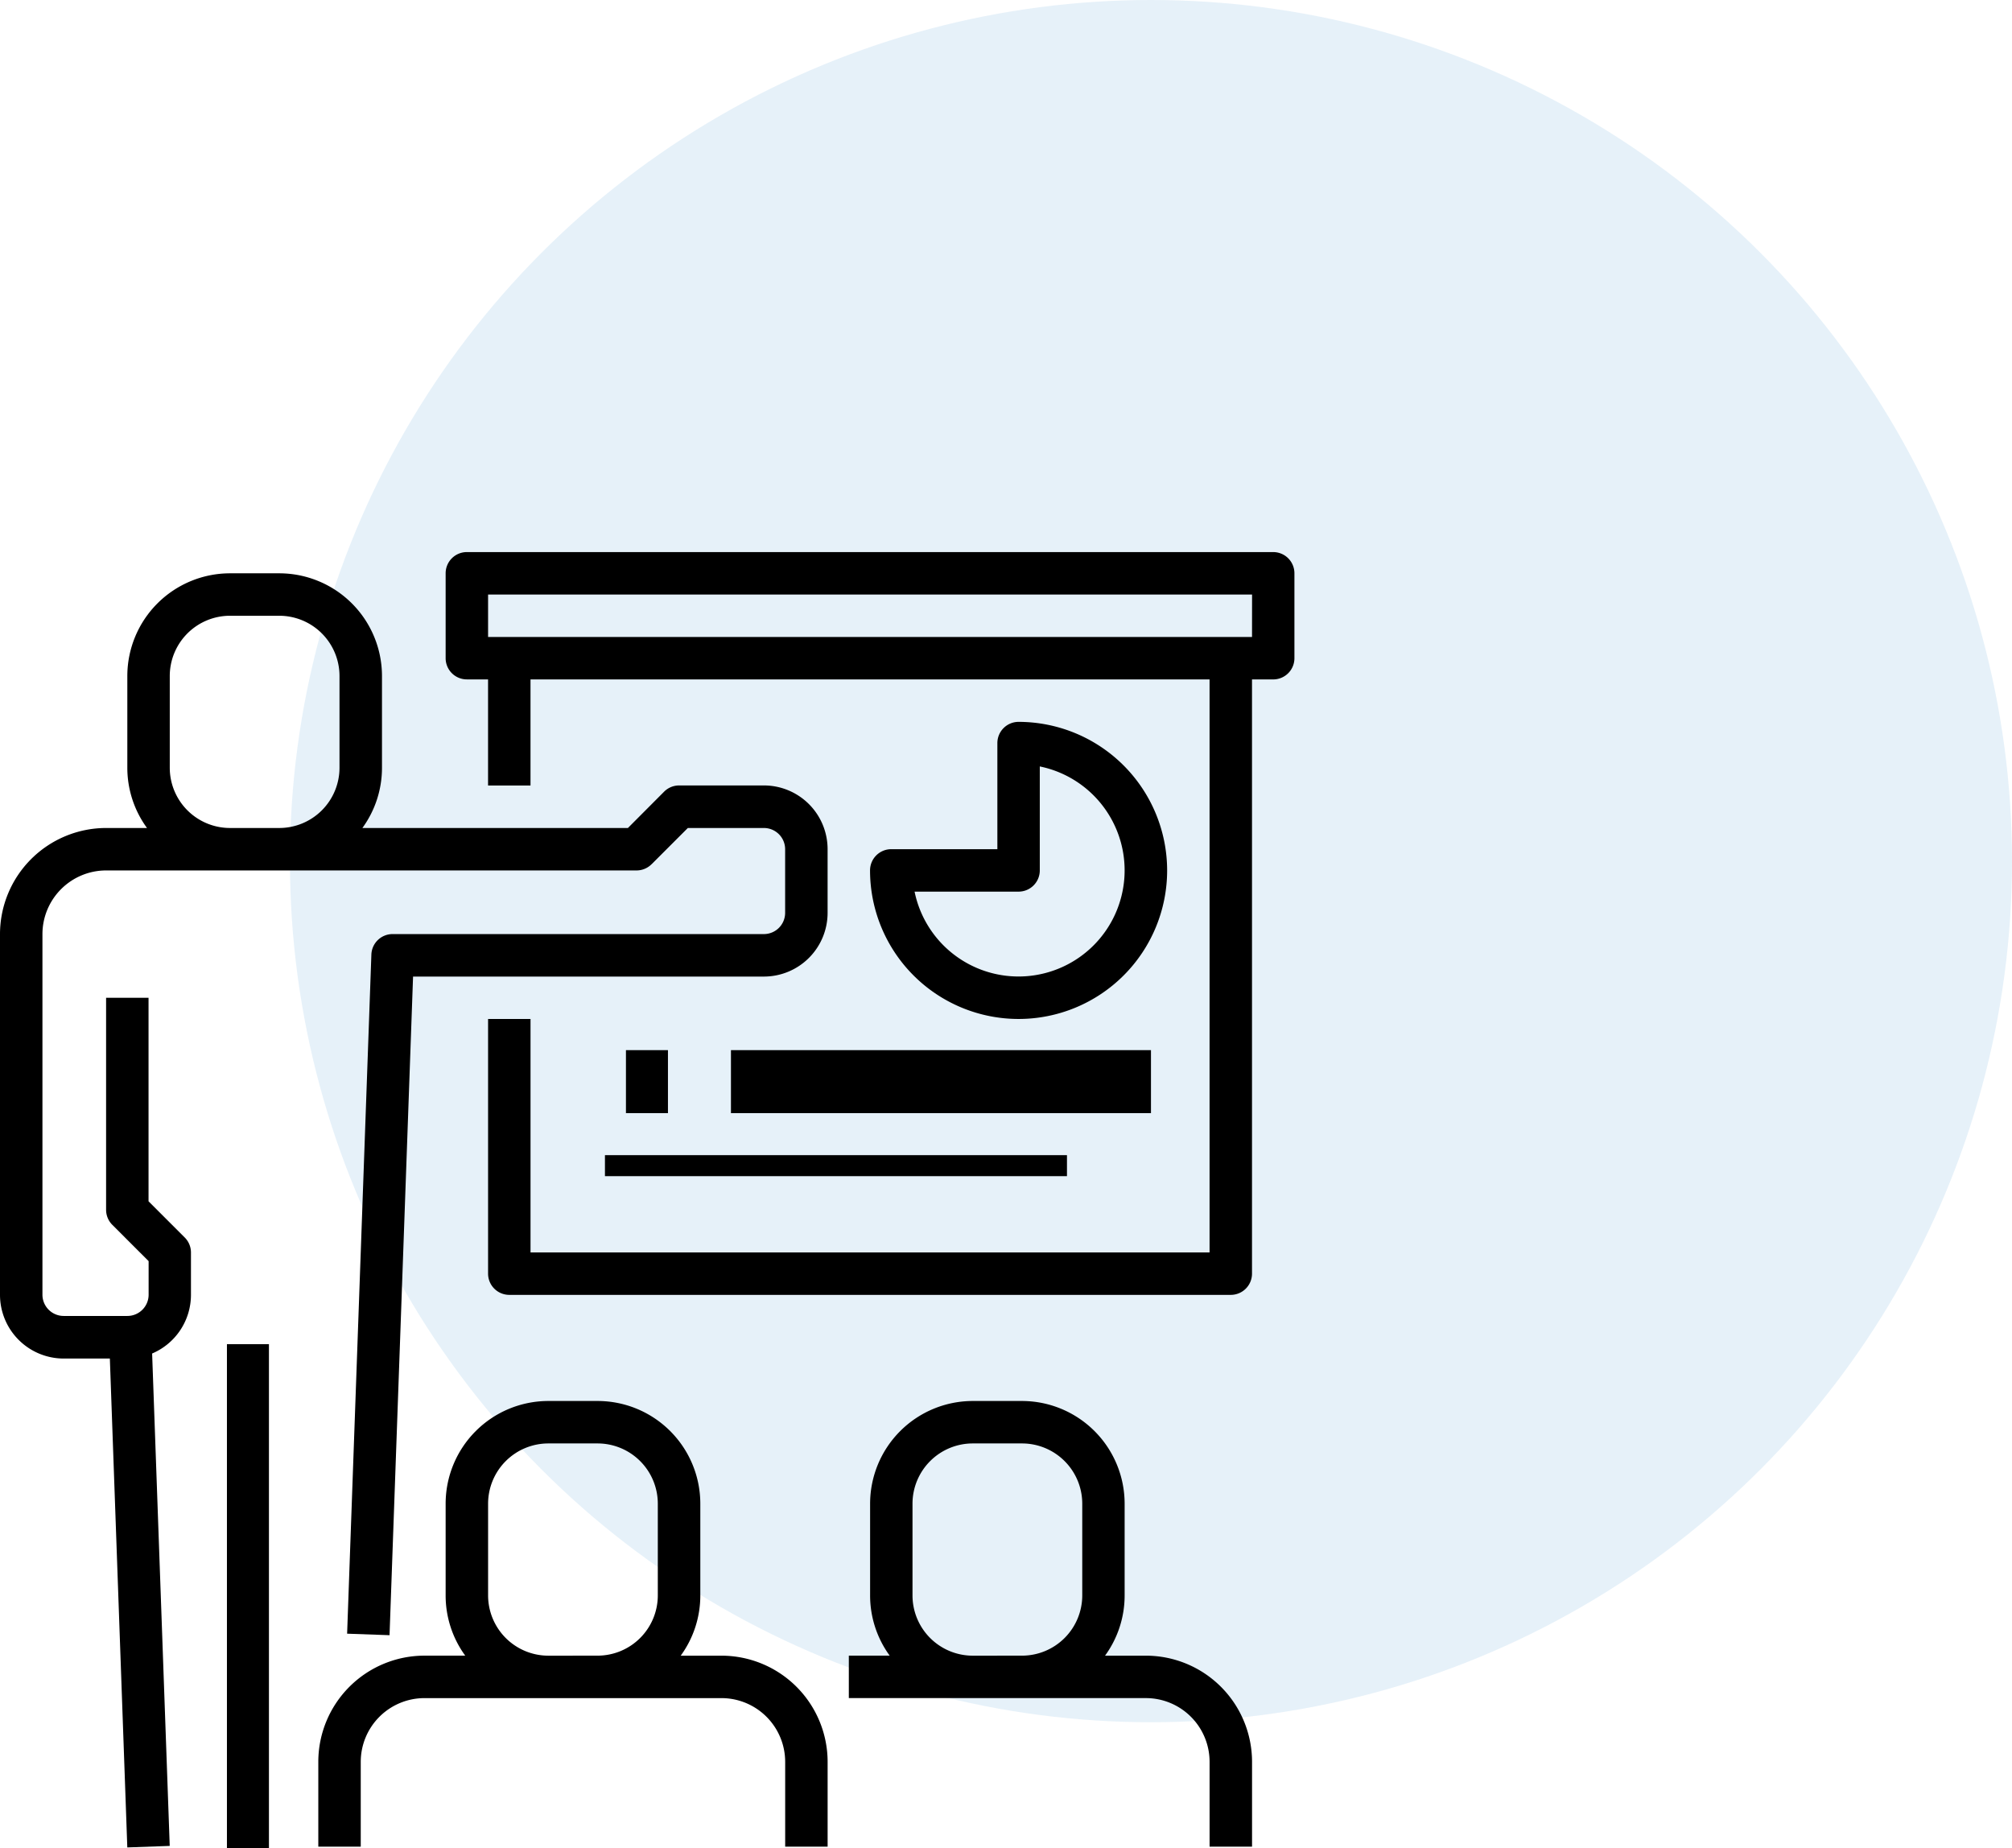<svg xmlns="http://www.w3.org/2000/svg" width="95.806" height="88" viewBox="0 0 95.806 88">
  <g id="_5" data-name="5" transform="translate(-195.194 -1412)">
    <circle id="Ellipse_430" data-name="Ellipse 430" cx="41" cy="41" r="41" transform="translate(209 1412)" fill="#0675c1" opacity="0.1"/>
    <path id="Path_49649" data-name="Path 49649" d="M55.028,29.851l1.725-1.725h3.623a1.012,1.012,0,0,1,1.01,1.01v3.031a1.012,1.012,0,0,1-1.01,1.01H42.694a1.01,1.01,0,0,0-1.01.974L40.529,66.487l2.02.072L43.669,35.2H60.377a3.035,3.035,0,0,0,3.031-3.031V29.136A3.035,3.035,0,0,0,60.377,26.1H56.335a1.01,1.01,0,0,0-.715.3L53.9,28.126H41.256a4.86,4.86,0,0,0,.933-2.867V20.888A4.893,4.893,0,0,0,37.3,16H34.95a4.893,4.893,0,0,0-4.887,4.888V25.26A4.86,4.86,0,0,0,31,28.126H29.052A5.058,5.058,0,0,0,24,33.178V50.356a3.035,3.035,0,0,0,3.031,3.031h2.2l.831,23.277,2.02-.072-.838-23.445a3.036,3.036,0,0,0,1.849-2.791V48.335a1.01,1.01,0,0,0-.3-.715L31.073,45.9V36.209H29.052v10.1a1.01,1.01,0,0,0,.3.715l1.725,1.725v1.6a1.012,1.012,0,0,1-1.01,1.01H27.031a1.012,1.012,0,0,1-1.01-1.01V33.178a3.035,3.035,0,0,1,3.031-3.031H54.314a1.01,1.01,0,0,0,.715-.3ZM34.95,28.126a2.87,2.87,0,0,1-2.866-2.867V20.888a2.87,2.87,0,0,1,2.866-2.867H37.3a2.87,2.87,0,0,1,2.866,2.867V25.26A2.87,2.87,0,0,1,37.3,28.126Z" transform="translate(171.194 1423.297)"/>
    <rect id="Rectangle_2013" data-name="Rectangle 2013" width="2" height="24" transform="translate(206 1476)"/>
    <path id="Path_49650" data-name="Path 49650" d="M163.2,340.126h-1.943a4.86,4.86,0,0,0,.933-2.867v-4.371A4.893,4.893,0,0,0,157.3,328H154.95a4.893,4.893,0,0,0-4.887,4.888v4.371a4.859,4.859,0,0,0,.933,2.866h-1.943A5.058,5.058,0,0,0,144,345.178v4.042h2.021v-4.042a3.035,3.035,0,0,1,3.031-3.031H163.2a3.035,3.035,0,0,1,3.031,3.031v4.042h2.021v-4.042A5.058,5.058,0,0,0,163.2,340.126Zm-8.249,0a2.87,2.87,0,0,1-2.866-2.867v-4.371a2.87,2.87,0,0,1,2.866-2.867H157.3a2.87,2.87,0,0,1,2.866,2.867v4.371a2.87,2.87,0,0,1-2.866,2.866Z" transform="translate(66.351 1150.705)"/>
    <path id="Path_49651" data-name="Path 49651" d="M358.147,340.126H356.2a4.86,4.86,0,0,0,.933-2.867v-4.371A4.893,4.893,0,0,0,352.249,328H349.9a4.893,4.893,0,0,0-4.887,4.888v4.371a4.86,4.86,0,0,0,.933,2.866H344v2.021h14.147a3.035,3.035,0,0,1,3.031,3.031v4.042H363.2v-4.042A5.058,5.058,0,0,0,358.147,340.126Zm-8.249,0a2.87,2.87,0,0,1-2.866-2.867v-4.371a2.87,2.87,0,0,1,2.866-2.867h2.351a2.87,2.87,0,0,1,2.866,2.867v4.371a2.87,2.87,0,0,1-2.866,2.866Z" transform="translate(-108.387 1150.705)"/>
    <path id="Path_49652" data-name="Path 49652" d="M231.408,8h-38.4A1.01,1.01,0,0,0,192,9.01v4.042a1.01,1.01,0,0,0,1.01,1.01h1.01v5.052h2.021V14.063h32.335V41.345H196.042V30.23h-2.021V42.356a1.01,1.01,0,0,0,1.01,1.01h34.356a1.01,1.01,0,0,0,1.01-1.01V14.063h1.01a1.01,1.01,0,0,0,1.01-1.01V9.01A1.01,1.01,0,0,0,231.408,8Zm-1.01,4.042H194.021V10.021H230.4Z" transform="translate(24.414 1430.286)"/>
    <path id="Path_49653" data-name="Path 49653" d="M366.147,79.073A7.081,7.081,0,0,0,359.073,72a1.01,1.01,0,0,0-1.01,1.01v5.052H353.01a1.01,1.01,0,0,0-1.01,1.01,7.073,7.073,0,0,0,14.147,0Zm-12.025,1.01h4.951a1.01,1.01,0,0,0,1.01-1.01V74.122a5.052,5.052,0,1,1-5.962,5.962Z" transform="translate(-115.377 1374.37)"/>
    <rect id="Rectangle_2014" data-name="Rectangle 2014" width="2" height="3" transform="translate(225 1462)"/>
    <rect id="Rectangle_2015" data-name="Rectangle 2015" width="20" height="3" transform="translate(230 1462)"/>
    <rect id="Rectangle_2016" data-name="Rectangle 2016" width="22" height="1" transform="translate(224 1467)"/>
  </g>
</svg>
